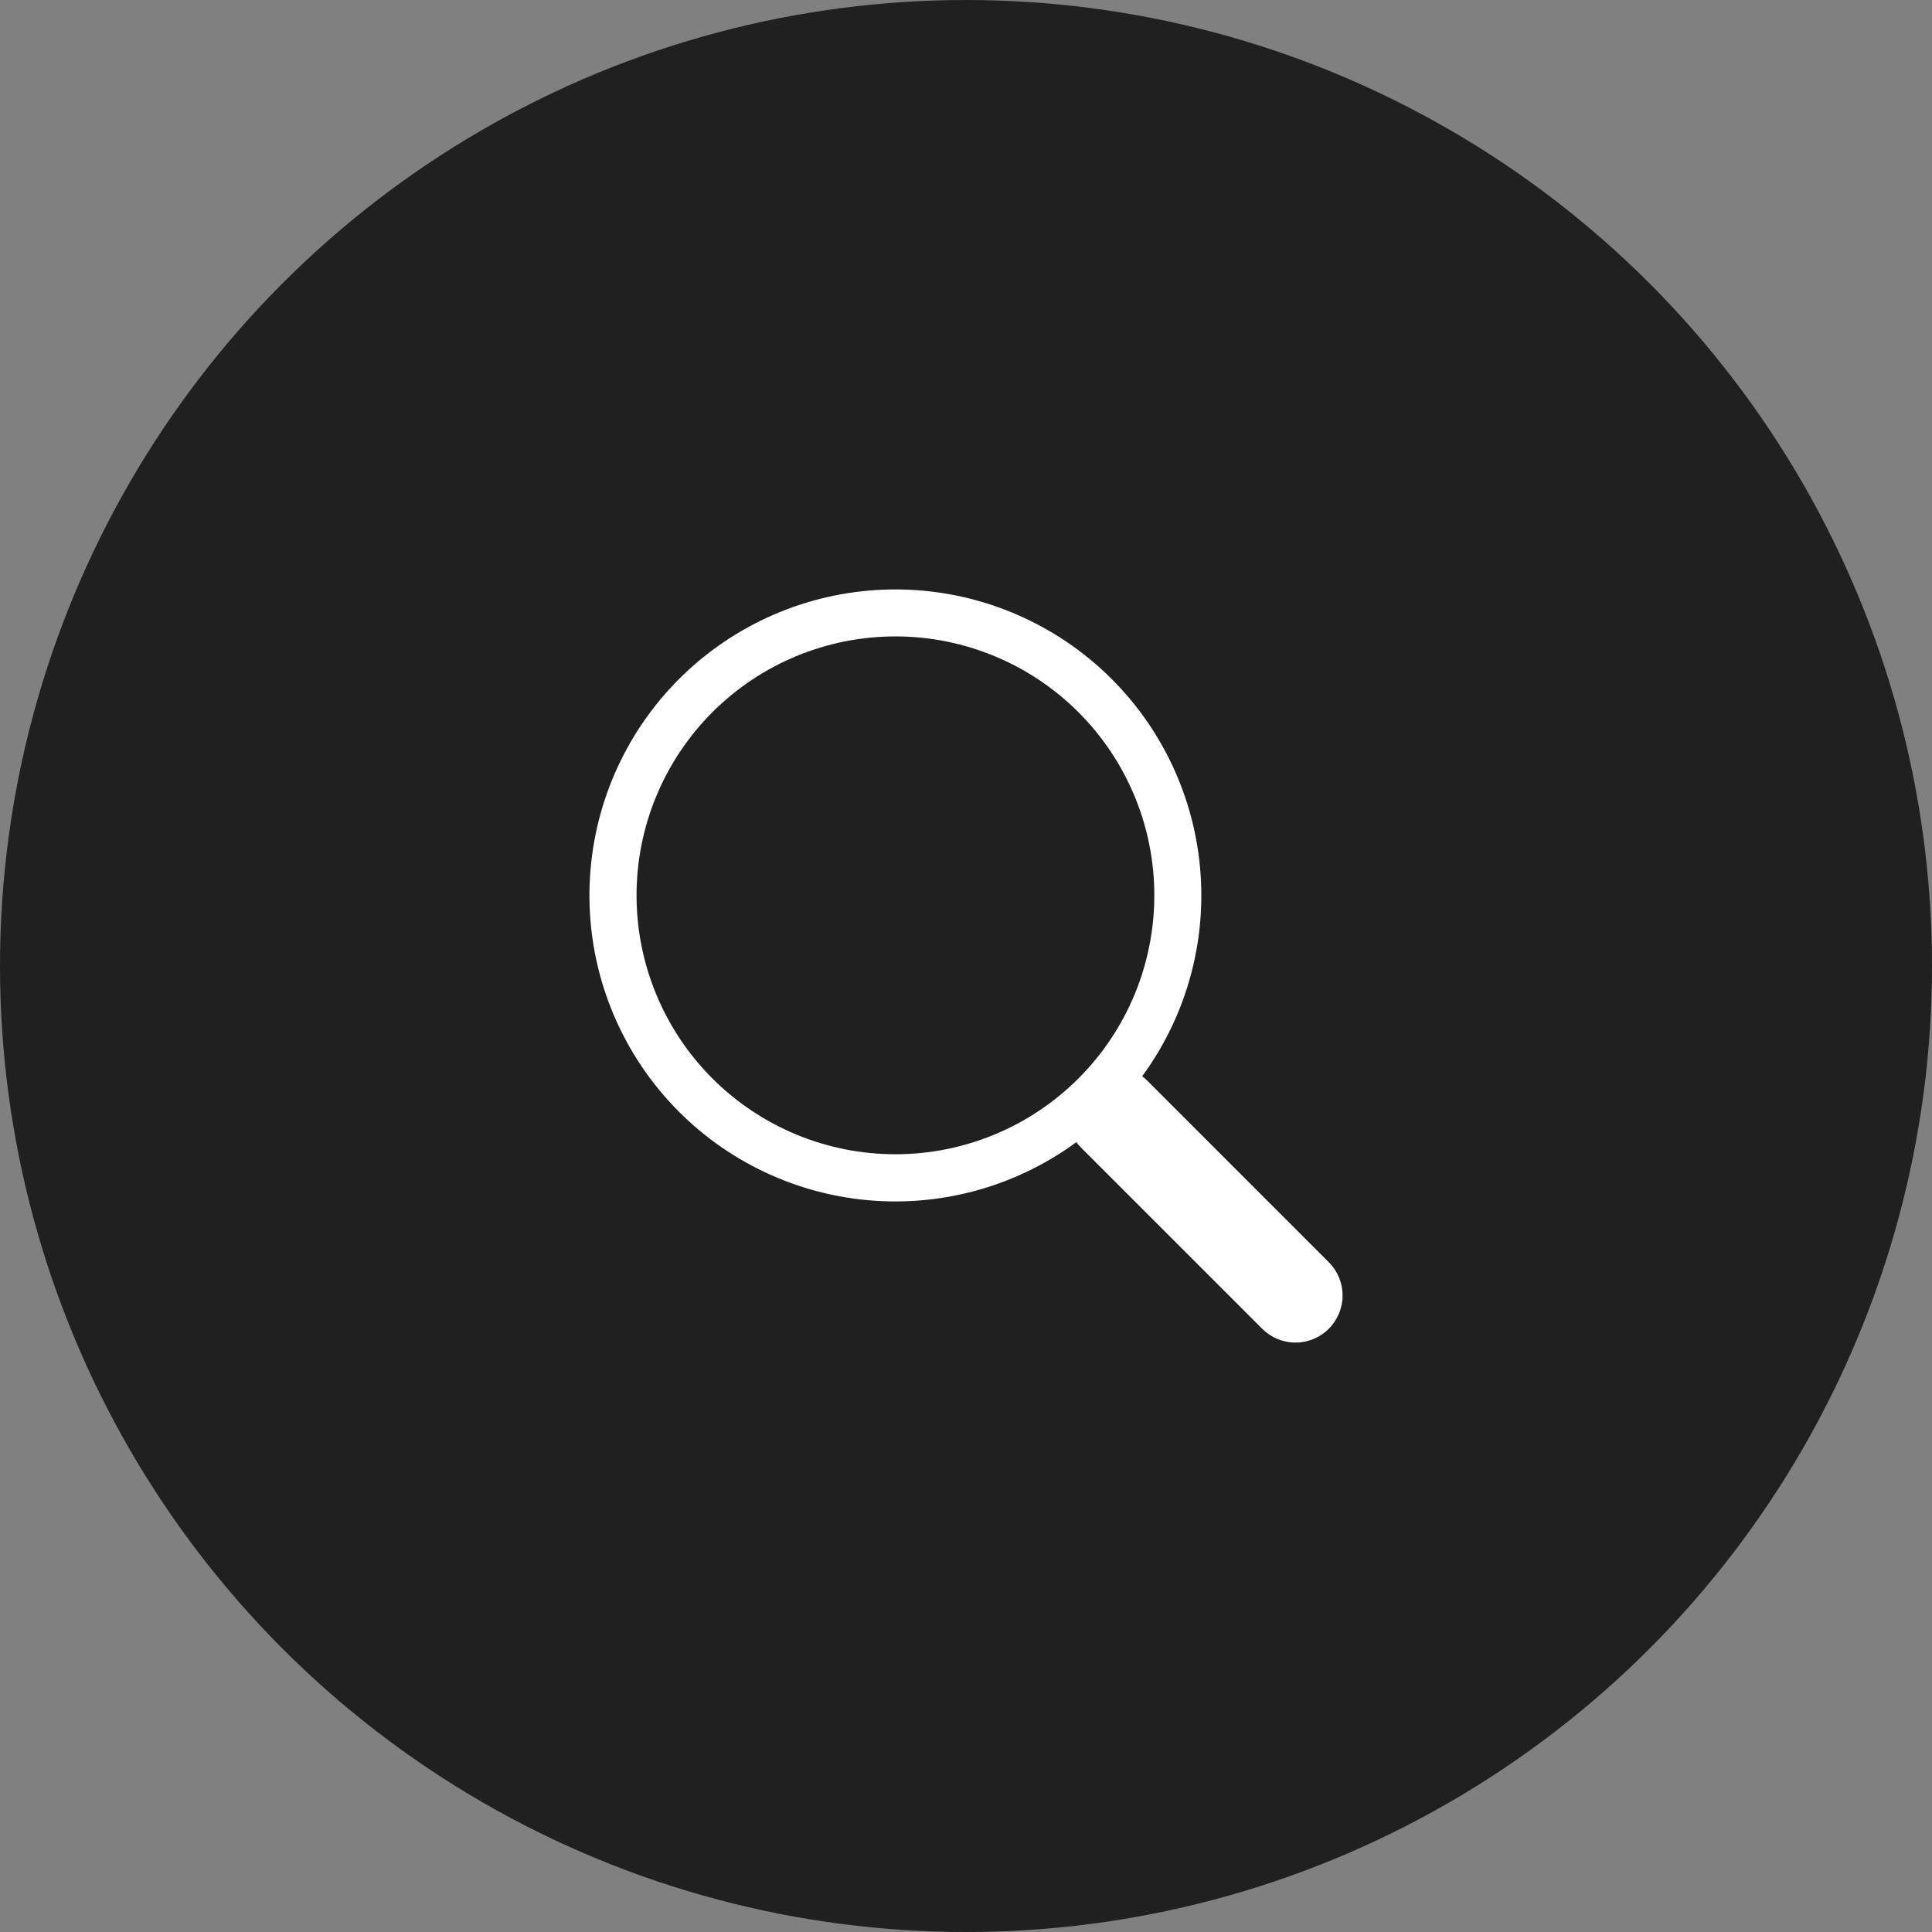 <svg width="59" height="59" viewBox="0 0 59 59" fill="none" xmlns="http://www.w3.org/2000/svg">
<rect x="0" y="0" width="59" height="59" fill="#808080" stroke="none"/>
<circle cx="29.5" cy="29.5" r="29.5" fill="black" fill-opacity="0.75"/>
<path d="M34.88 32.868C36.272 30.969 36.895 28.614 36.625 26.274C36.355 23.934 35.212 21.783 33.425 20.25C31.637 18.718 29.337 17.916 26.984 18.007C24.631 18.098 22.399 19.073 20.734 20.739C19.07 22.405 18.096 24.638 18.007 26.992C17.918 29.345 18.721 31.645 20.254 33.432C21.788 35.219 23.94 36.361 26.28 36.629C28.619 36.897 30.973 36.272 32.872 34.878H32.87C32.912 34.936 32.959 34.991 33.011 35.044L38.545 40.578C38.815 40.848 39.18 41 39.562 41C39.943 41 40.309 40.849 40.578 40.579C40.848 40.31 41 39.944 41 39.563C41 39.181 40.849 38.815 40.579 38.546L35.045 33.011C34.994 32.959 34.938 32.912 34.88 32.868ZM35.251 27.342C35.251 28.38 35.046 29.409 34.649 30.368C34.252 31.327 33.669 32.199 32.935 32.933C32.201 33.667 31.329 34.25 30.37 34.647C29.411 35.045 28.383 35.249 27.345 35.249C26.306 35.249 25.278 35.045 24.319 34.647C23.36 34.25 22.488 33.667 21.754 32.933C21.02 32.199 20.438 31.327 20.041 30.368C19.643 29.409 19.439 28.38 19.439 27.342C19.439 25.245 20.272 23.234 21.754 21.751C23.237 20.268 25.248 19.435 27.345 19.435C29.442 19.435 31.452 20.268 32.935 21.751C34.418 23.234 35.251 25.245 35.251 27.342Z" fill="white"/>
</svg>
